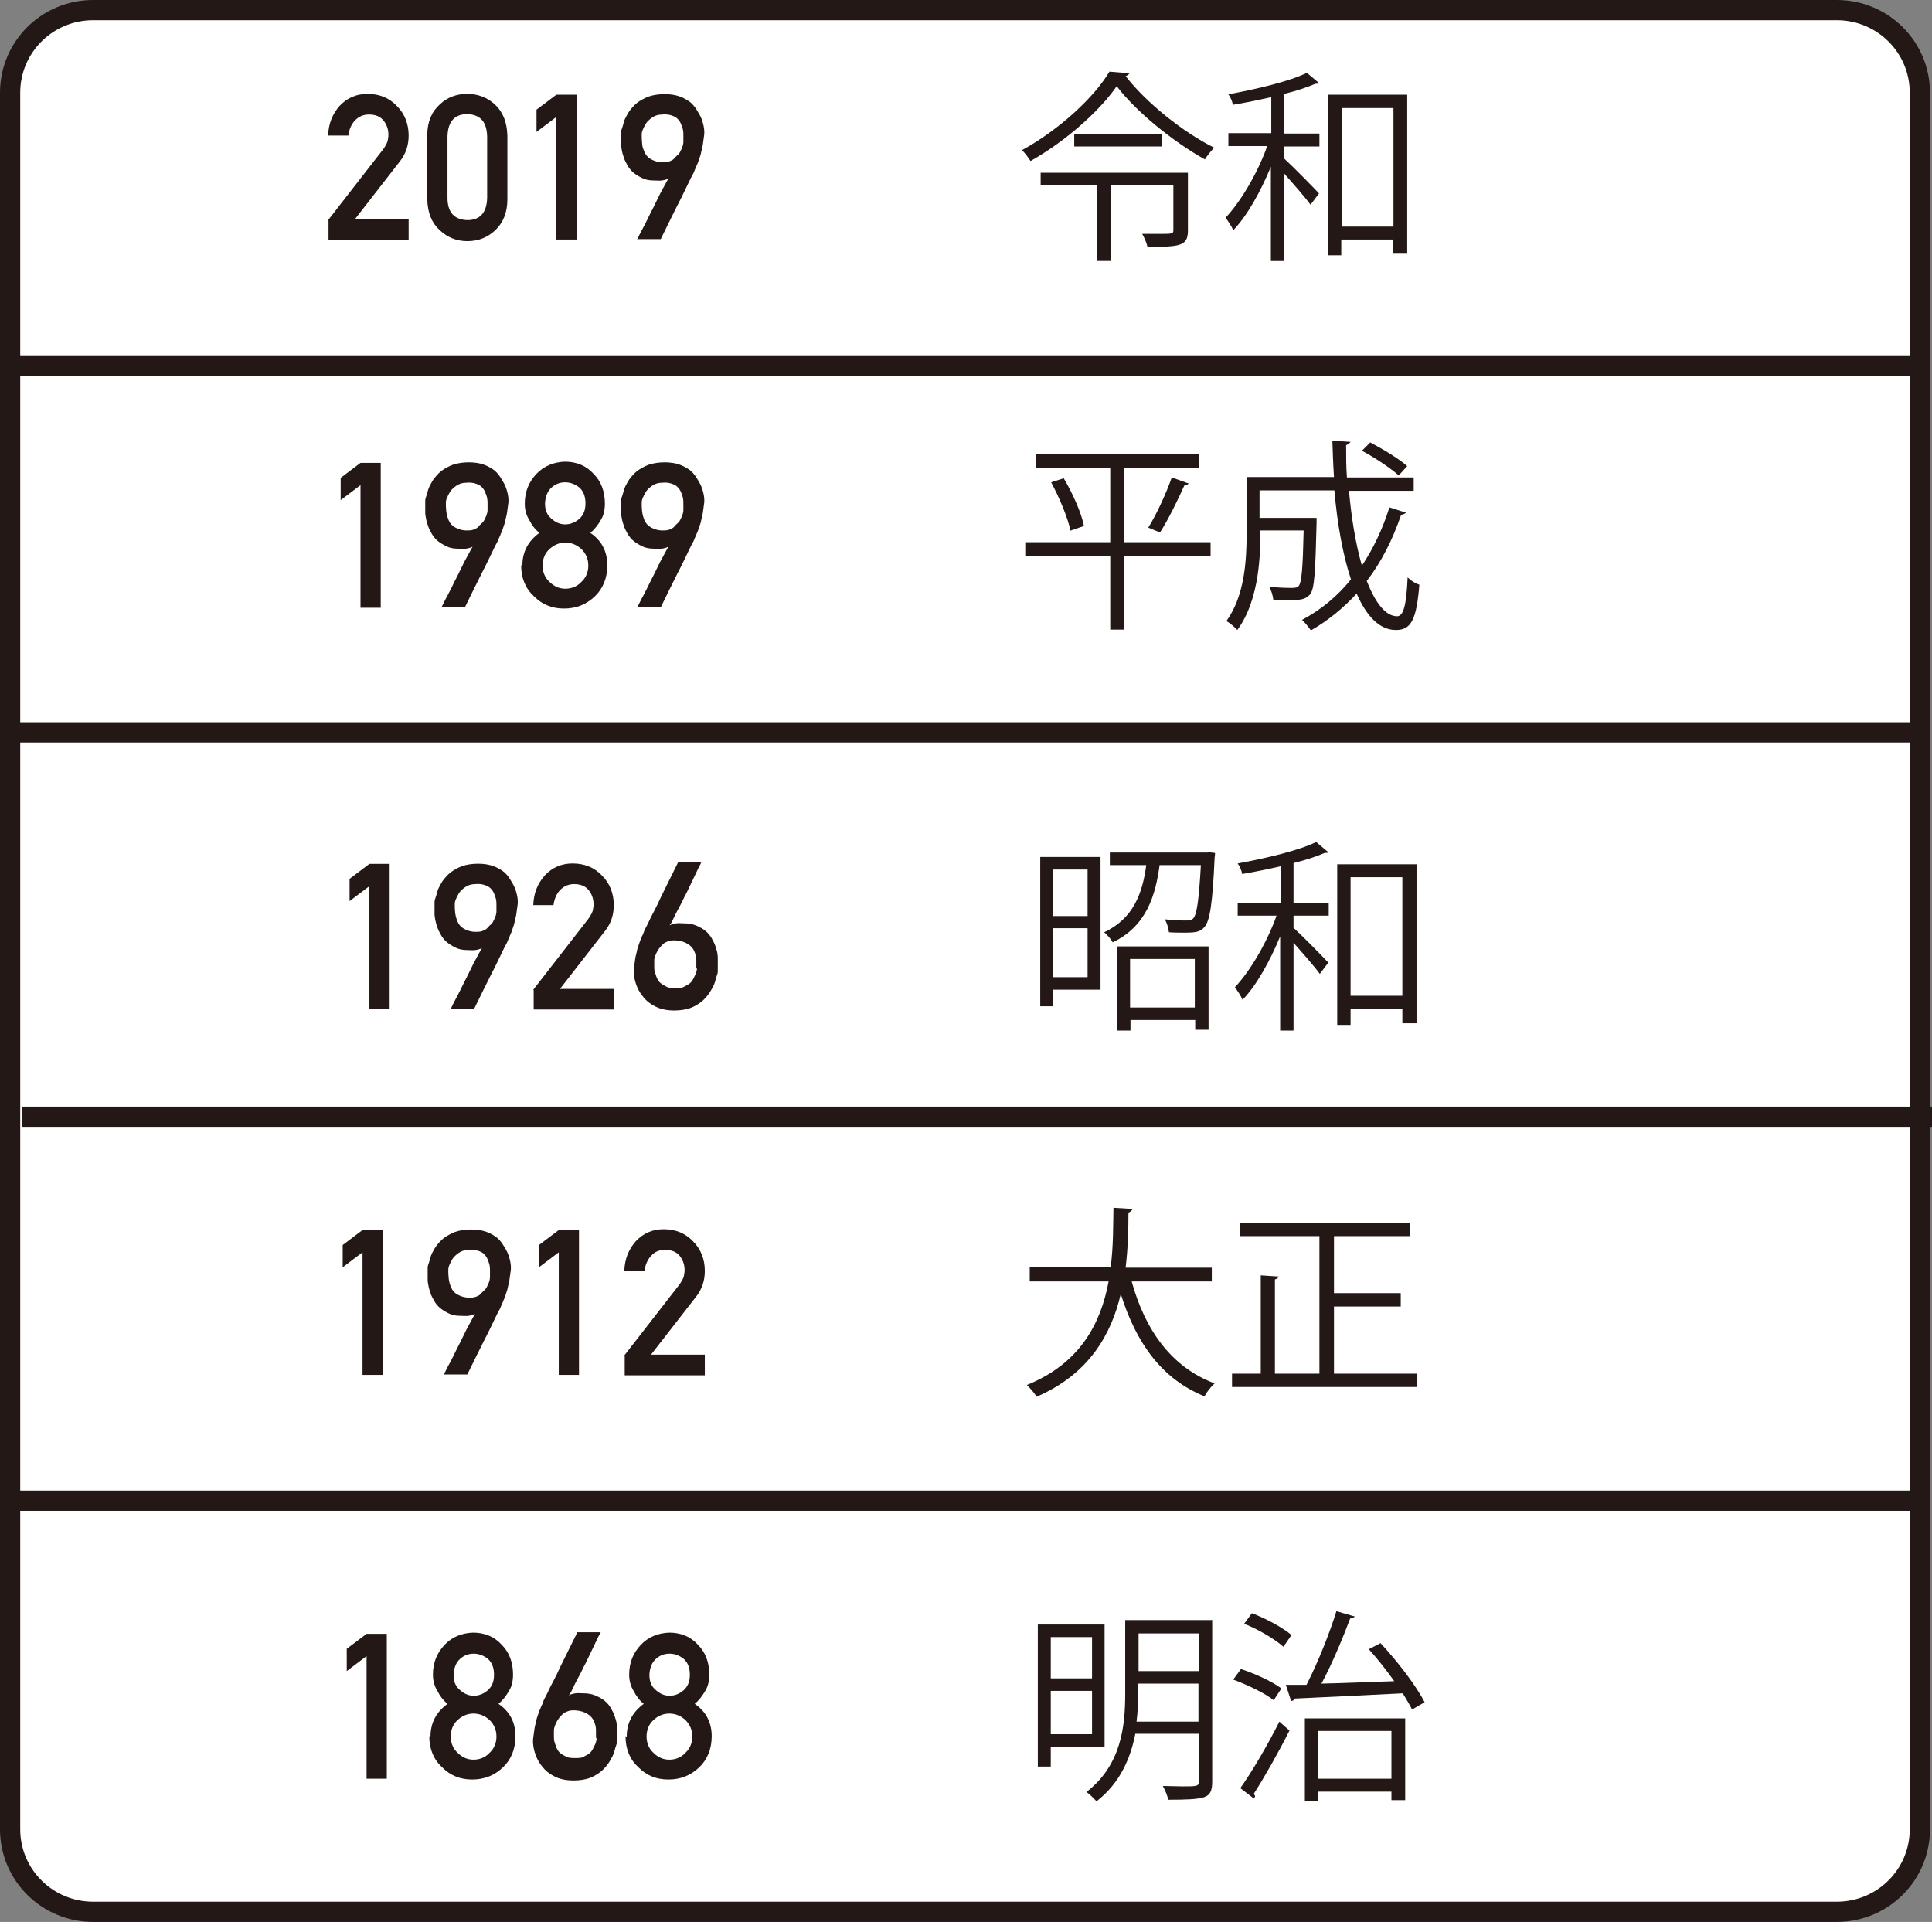 <?xml version="1.0" encoding="UTF-8"?>
<svg id="_レイヤー_1" xmlns="http://www.w3.org/2000/svg" width="47.75" height="47.5" viewBox="0 0 47.75 47.5">
  <rect x="0" y="0" width="47.75" height="47.5" fill="#808080" stroke="none"/>
  <defs>
    <style>
      .cls-1 {
        fill: none;
      }

      .cls-1, .cls-2 {
        stroke: #231815;
        stroke-miterlimit: 10;
        stroke-width: .5px;
      }

      .cls-3 {
        fill: #231815;
      }

      .cls-2 {
        fill: #fff;
      }
    </style>
  </defs>
  <path class="cls-2" d="M2.3.25h43.1c1.13,0,2.05.91,2.05,2.04v42.92c0,1.13-.92,2.04-2.05,2.04H2.3c-1.13,0-2.05-.91-2.05-2.04V2.29C.25,1.16,1.17.25,2.3.25Z"/>
  <line class="cls-1" x1=".25" y1="18.1" x2="47.45" y2="18.1"/>
  <g>
    <path class="cls-3" d="M9.13,21.9l-.49.37v-.55l.49-.37h.5v3.58h-.5s0-3.03,0-3.03Z"/>
    <path class="cls-3" d="M11.14,24.94s.01-.03.04-.09.07-.14.12-.23.1-.2.16-.32.12-.23.17-.34.11-.22.16-.31.09-.17.12-.22c-.05.03-.1.04-.16.05s-.13,0-.21,0c-.11,0-.2-.02-.28-.06s-.15-.08-.21-.13-.11-.11-.15-.18-.07-.13-.09-.19-.04-.12-.05-.18-.02-.1-.02-.13v-.24s0-.06,0-.08c0-.01,0-.04.02-.09s.03-.1.05-.17.06-.14.1-.21.1-.14.17-.21.16-.12.26-.17.23-.08.37-.09c.15-.01.28,0,.4.03s.21.08.29.13.15.13.2.21.1.16.13.24.05.16.06.23.01.14,0,.19c-.01.08-.02.15-.03.22s-.03.12-.04.18-.03.11-.05.17-.04.12-.07.18c0,.02-.03.06-.05.12s-.07.13-.11.22-.09.18-.14.29-.11.22-.16.32c-.13.26-.27.54-.42.85h-.59,0ZM11.24,22.35c0,.06,0,.13.01.21s.03.15.06.22.08.13.15.17.17.08.29.08c.06,0,.12,0,.17-.02s.1-.04.13-.08.07-.07.1-.1.05-.08.07-.12.03-.07.04-.11.01-.06.01-.08c0-.04,0-.09,0-.14s0-.1-.01-.15-.03-.1-.05-.15-.05-.09-.09-.13-.09-.06-.15-.08-.14-.03-.23-.02c-.1,0-.18.03-.25.08s-.12.1-.15.15-.06.11-.08.16-.02.09-.02.11h0Z"/>
    <path class="cls-3" d="M13.18,24.46l1.36-1.75c.05-.07.09-.14.11-.2.01-.06.02-.11.02-.16,0-.13-.04-.25-.12-.35-.08-.1-.2-.15-.36-.15-.14,0-.25.05-.34.14-.09.09-.15.22-.17.38h-.5c.01-.3.11-.54.29-.74.18-.19.41-.29.68-.29.3,0,.54.1.73.3.19.19.29.44.29.73,0,.24-.07.45-.21.63l-1.12,1.44h1.33v.51h-1.98v-.48h0Z"/>
    <path class="cls-3" d="M17.32,21.33s0,.02-.02.05-.04.08-.07.14-.06.13-.1.21l-.12.25c-.04.09-.09.17-.13.26s-.09.17-.13.25-.08.15-.11.22-.06.12-.09.16c.05-.03.1-.04.16-.05s.13,0,.21,0c.11,0,.21.02.3.06s.16.08.22.13.11.11.15.18.07.13.09.19.04.12.05.18.01.1.01.13v.24s0,.06,0,.08c0,.01,0,.04-.02.09s-.03.1-.05.17-.06.14-.1.21-.1.15-.17.22-.16.13-.26.18-.23.08-.37.09c-.15.01-.28,0-.4-.03s-.21-.08-.3-.14-.15-.13-.21-.21-.1-.16-.13-.24-.05-.16-.06-.24-.01-.14,0-.2c.01-.08.02-.15.03-.22s.03-.12.04-.18.03-.11.05-.17.04-.12.07-.18c0-.02.03-.05.05-.12s.07-.14.11-.23.09-.19.15-.3.11-.22.16-.33c.13-.26.27-.55.43-.87h.58,0ZM17.21,23.94c0-.06,0-.13,0-.21s-.02-.15-.05-.22-.08-.13-.16-.18-.17-.08-.31-.09c-.06,0-.12,0-.17.02s-.1.04-.13.07-.07.07-.1.11-.05.08-.07.12-.03.08-.04.11-.01.06-.01.08c0,.04,0,.09,0,.14s0,.1.02.15.03.1.05.14.05.09.09.12.09.06.15.09.14.03.23.03c.07,0,.14,0,.19-.03s.1-.05.14-.08.07-.07.09-.11.04-.08.06-.12.02-.07.03-.1,0-.05,0-.07h0Z"/>
    <path class="cls-3" d="M27.2,21.18v3.28h-1.17v.41h-.32v-3.69h1.49ZM26.88,21.49h-.86v1.15h.86v-1.15ZM26.02,24.15h.86v-1.21h-.86v1.21ZM29.85,21.06l.18.02s0,.07-.01.11c-.05,1.15-.12,1.57-.25,1.72-.11.13-.23.14-.52.14-.11,0-.23,0-.36-.01-.01-.1-.05-.23-.1-.32.23.03.45.03.53.03.09,0,.13-.01.17-.05.09-.1.14-.44.19-1.32h-1.02c-.1.74-.32,1.51-1.16,1.91-.04-.08-.14-.19-.21-.25.73-.34.95-.98,1.04-1.66h-.9v-.31h2.42s0,0,0,0ZM27.61,25.47v-2.08h2.26v2.06h-.33v-.24h-1.6v.26h-.32ZM29.53,23.7h-1.6v1.2h1.6v-1.2Z"/>
    <path class="cls-3" d="M31.65,21.41c-.31.07-.64.14-.95.19-.01-.08-.06-.19-.11-.26.71-.13,1.51-.32,1.94-.53l.31.26s-.03.01-.1.01c-.21.09-.48.18-.77.25v.98h.87v.32h-.87v.3c.21.19.73.72.86.86l-.21.28c-.12-.17-.42-.51-.65-.77v2.17h-.33v-2.33c-.25.61-.59,1.22-.93,1.57-.04-.1-.13-.23-.19-.31.38-.4.8-1.12,1.03-1.77h-.96v-.32h1.06v-.9h0ZM33.05,21.36h1.96v3.93h-.35v-.35h-1.28v.39h-.33v-3.97h0ZM33.38,24.61h1.28v-2.93h-1.28v2.93Z"/>
  </g>
  <g>
    <path class="cls-3" d="M8.91,11.99l-.49.37v-.55l.49-.37h.5v3.58h-.5s0-3.03,0-3.03Z"/>
    <path class="cls-3" d="M10.91,15.02s.01-.03.04-.09.07-.14.12-.23.1-.2.16-.32.12-.23.17-.34.11-.22.16-.31.09-.17.12-.22c-.05.03-.1.04-.16.05s-.13,0-.21,0c-.11,0-.2-.02-.28-.06s-.15-.08-.21-.13-.11-.11-.15-.18-.07-.13-.09-.19-.04-.12-.05-.18-.02-.1-.02-.13v-.24s0-.06,0-.08c0-.01,0-.04.02-.09s.03-.1.05-.17.06-.14.1-.21.1-.14.17-.21.16-.12.26-.17.23-.08.37-.09c.15-.01.28,0,.4.03s.21.08.29.13.15.13.2.21.1.16.13.24.05.16.06.23.01.14,0,.19c-.01.08-.02.15-.03.22s-.03.12-.04.18-.03.11-.05.17-.04.12-.07.18c0,.02-.03.06-.05.12s-.07.13-.11.22c-.04.09-.09.18-.14.29s-.11.22-.16.32c-.13.26-.27.54-.42.85h-.59,0ZM11.02,12.43c0,.06,0,.13.01.21s.03.15.06.22.08.13.15.17.17.08.29.08c.06,0,.12,0,.17-.02s.1-.04.13-.08.07-.07.1-.1.05-.08.07-.12.03-.07.04-.11.01-.06.01-.08c0-.04,0-.09,0-.14s0-.1-.01-.15-.03-.1-.05-.15-.05-.09-.09-.13-.09-.06-.15-.08-.14-.03-.23-.02c-.1,0-.18.03-.25.08s-.12.1-.15.15-.06.11-.08.16-.02.09-.02.11h0Z"/>
    <path class="cls-3" d="M12.91,13.98c0-.35.15-.61.42-.81-.11-.09-.19-.2-.25-.32-.07-.11-.11-.25-.11-.4,0-.3.1-.54.29-.74.18-.19.42-.29.7-.3.29,0,.53.1.71.3.19.19.28.44.28.74,0,.15-.03.29-.1.4-.07.12-.15.23-.26.32.28.19.42.46.42.8,0,.32-.11.58-.31.77-.21.2-.46.3-.76.3-.3,0-.54-.1-.74-.3-.21-.19-.32-.45-.32-.77h0ZM13.41,13.98c0,.16.06.3.17.4.11.11.24.17.39.17s.29-.05.4-.17c.11-.1.17-.24.17-.4,0-.17-.06-.3-.17-.41-.11-.1-.24-.16-.4-.16-.15,0-.28.06-.39.16-.11.1-.17.24-.17.41ZM13.47,12.44c0,.17.05.29.16.38.1.09.21.14.34.14s.25-.05.35-.14c.1-.09.15-.21.15-.38,0-.17-.05-.3-.15-.39-.1-.08-.22-.13-.35-.13s-.24.04-.34.13c-.1.09-.15.22-.16.39Z"/>
    <path class="cls-3" d="M15.75,15.02s.01-.03.04-.09.07-.14.12-.23.1-.2.16-.32.12-.23.17-.34.11-.22.16-.31.09-.17.12-.22c-.05.03-.1.04-.16.05s-.13,0-.21,0c-.11,0-.2-.02-.28-.06s-.15-.08-.21-.13-.11-.11-.15-.18-.07-.13-.09-.19-.04-.12-.05-.18-.02-.1-.02-.13v-.24s0-.06,0-.08c0-.01,0-.04.02-.09s.03-.1.05-.17.06-.14.1-.21.1-.14.17-.21.16-.12.26-.17.23-.08.37-.09c.15-.01.28,0,.4.03s.21.08.29.13.15.13.2.21.1.16.13.24.05.16.06.23.01.14,0,.19c-.01.08-.02.15-.03.22s-.03.12-.04.18-.03.11-.05.17-.04.12-.07.18c0,.02-.03.06-.05.12s-.07.13-.11.22c-.04.09-.09.18-.14.29s-.11.22-.16.32c-.13.26-.27.54-.42.85h-.59,0ZM15.86,12.43c0,.06,0,.13.01.21s.03.15.06.22.08.13.15.17.17.08.29.08c.06,0,.12,0,.17-.02s.1-.04.13-.08.07-.07.1-.1.05-.08.07-.12.03-.07.04-.11.01-.06.01-.08c0-.04,0-.09,0-.14s0-.1-.01-.15-.03-.1-.05-.15-.05-.09-.09-.13-.09-.06-.15-.08-.14-.03-.23-.02c-.1,0-.18.03-.25.08s-.12.1-.15.15-.06.11-.08.16-.02.09-.02.11h0Z"/>
    <path class="cls-3" d="M29.92,13.4v.34h-2.13v1.82h-.35v-1.82h-2.1v-.34h2.1v-1.83h-1.83v-.34h4.02v.34h-1.84v1.83s2.13,0,2.13,0ZM26.46,13.12c-.07-.32-.27-.81-.48-1.2l.31-.1c.22.37.44.86.5,1.18,0,0-.32.11-.32.11ZM29.38,11.95s-.05.05-.11.05c-.15.34-.4.85-.6,1.16l-.29-.12c.2-.32.45-.86.58-1.24,0,0,.42.15.42.15Z"/>
    <path class="cls-3" d="M33.34,12.12c.06.69.17,1.34.32,1.86.28-.42.51-.9.68-1.44l.41.13s-.05.05-.12.05c-.21.62-.49,1.17-.85,1.64.21.53.46.87.75.87.16,0,.23-.28.26-.96.08.08.19.15.29.18-.07.86-.2,1.12-.58,1.12-.41,0-.73-.35-.97-.9-.33.36-.71.67-1.13.91-.05-.07-.15-.2-.22-.26.47-.25.87-.58,1.21-1-.2-.6-.34-1.38-.41-2.2h-1.85v.68h1.23s.18,0,.18,0v.12c-.03,1.2-.05,1.63-.16,1.77-.13.14-.26.14-.53.14-.12,0-.25,0-.38-.01-.01-.1-.05-.23-.1-.32.25.03.48.03.57.03.07,0,.13-.01.16-.05.07-.09.1-.43.12-1.37h-1.07c0,.5,0,1.69-.57,2.46-.05-.06-.19-.18-.27-.22.45-.62.5-1.49.5-2.15v-1.41h2.16c-.02-.3-.03-.6-.04-.9l.45.03s-.04.06-.11.08c0,.27,0,.54.02.8h1.65v.33h-1.63ZM33.86,10.93c.32.17.72.41.92.59l-.21.23c-.2-.18-.59-.44-.91-.61l.21-.21Z"/>
  </g>
  <g>
    <path class="cls-3" d="M8.11,5.44l1.36-1.75c.05-.07.09-.14.11-.2.01-.06.02-.11.02-.16,0-.13-.04-.25-.12-.35-.08-.1-.2-.15-.36-.15-.14,0-.25.05-.34.14-.09.09-.15.22-.17.38h-.5c.01-.3.11-.54.29-.74.18-.19.41-.29.68-.29.3,0,.54.1.73.3.19.19.29.44.29.73,0,.24-.07.45-.21.63l-1.12,1.44h1.33v.51h-1.98v-.48h0Z"/>
    <path class="cls-3" d="M10.56,3.34c0-.33.11-.58.31-.76.19-.18.42-.26.68-.26s.5.09.69.27c.19.18.29.43.3.76v1.58c0,.33-.11.58-.3.76-.19.18-.42.27-.69.27-.26,0-.49-.09-.68-.27-.2-.18-.3-.43-.31-.76,0,0,0-1.58,0-1.58ZM12.04,3.37c-.01-.36-.17-.54-.49-.55-.32,0-.48.19-.49.55v1.52c0,.36.17.54.49.55.32,0,.48-.19.49-.55,0,0,0-1.52,0-1.52Z"/>
    <path class="cls-3" d="M13.75,2.89l-.49.37v-.55l.49-.37h.5v3.58h-.5v-3.03Z"/>
    <path class="cls-3" d="M15.75,5.92s.01-.03.04-.09.07-.14.12-.23.1-.2.16-.32.12-.23.17-.34.11-.22.16-.31.09-.17.12-.22c-.05.03-.1.04-.16.05s-.13,0-.21,0c-.11,0-.2-.02-.28-.06s-.15-.08-.21-.13-.11-.11-.15-.18-.07-.13-.09-.19-.04-.12-.05-.18-.02-.1-.02-.13v-.24s0-.06,0-.08c0-.01,0-.04.02-.09s.03-.1.05-.17.06-.14.1-.21.1-.14.17-.21.16-.12.26-.17.23-.08.37-.09c.15-.01.28,0,.4.03s.21.08.29.13.15.13.2.21.1.16.13.24.05.16.06.23.01.14,0,.19c-.01.08-.02.15-.03.22s-.03.12-.04.18-.03.11-.05.17-.04.12-.07.18c0,.02-.03.06-.05.12s-.07.13-.11.22-.09.18-.14.29-.11.22-.16.32c-.13.26-.27.54-.42.85h-.59,0ZM15.86,3.33c0,.06,0,.13.01.21,0,.08.03.15.06.22s.08.13.15.17.17.08.29.08c.06,0,.12,0,.17-.02s.1-.04.13-.08.07-.07.1-.1.05-.08.07-.12.03-.07.04-.11.01-.06.01-.08c0-.04,0-.09,0-.14s0-.1-.01-.15-.03-.1-.05-.15-.05-.09-.09-.13-.09-.06-.15-.08-.14-.03-.23-.02c-.1,0-.18.03-.25.08s-.12.1-.15.15-.06.11-.08.16-.02.09-.02.11h0Z"/>
    <path class="cls-3" d="M27.92,1.81s-.05.06-.1.07c.5.65,1.42,1.39,2.19,1.77-.08.08-.17.19-.23.29-.79-.44-1.7-1.18-2.18-1.81-.42.61-1.26,1.36-2.13,1.85-.05-.08-.14-.2-.21-.27.88-.48,1.77-1.28,2.16-1.94l.49.04h0ZM29.36,4.27v1.43c0,.39-.21.4-1,.4-.02-.1-.08-.23-.13-.32.16,0,.3,0,.42,0,.32,0,.35,0,.35-.09v-1.11h-1.54v1.87h-.35v-1.87h-1.39v-.31h3.62ZM26.55,3.31h2.17v.31h-2.17v-.31Z"/>
    <path class="cls-3" d="M31.42,2.4c-.31.07-.64.14-.95.19-.01-.08-.06-.19-.11-.26.71-.13,1.51-.32,1.94-.53l.31.26s-.03.01-.1.01c-.21.09-.48.18-.77.25v.98h.87v.32h-.87v.3c.21.19.73.72.86.86l-.21.28c-.12-.17-.42-.51-.65-.77v2.16h-.33v-2.33c-.25.61-.59,1.22-.93,1.57-.04-.1-.13-.23-.19-.31.38-.4.8-1.12,1.03-1.77h-.96v-.32h1.06v-.9h0ZM32.82,2.34h1.96v3.93h-.35v-.35h-1.28v.39h-.33v-3.97h0ZM33.16,5.6h1.28v-2.93h-1.28v2.93Z"/>
  </g>
  <g>
    <path class="cls-3" d="M8.96,30.95l-.49.37v-.55l.49-.37h.5v3.58h-.5v-3.03Z"/>
    <path class="cls-3" d="M10.97,33.98s.01-.03.04-.09.07-.14.12-.23.1-.2.16-.32.12-.23.17-.34.11-.22.16-.31.09-.17.12-.22c-.05.03-.1.04-.16.05s-.13,0-.21,0c-.11,0-.2-.02-.28-.06s-.15-.08-.21-.13-.11-.11-.15-.18-.07-.13-.09-.19-.04-.12-.05-.18-.02-.1-.02-.13v-.24s0-.06,0-.08c0-.01,0-.04.02-.09s.03-.1.05-.17.06-.14.1-.21.1-.14.17-.21.16-.12.26-.17.23-.08.37-.09c.15-.01.28,0,.4.03s.21.08.29.13.15.13.2.21.1.16.13.24.05.16.06.23.01.14,0,.19c-.01.08-.02.15-.03.22s-.03.12-.04.18-.03.11-.05.17-.04.12-.07.18c0,.02-.03.06-.05.12s-.07.13-.11.22-.09.18-.14.29-.11.22-.16.32c-.13.26-.27.54-.42.85h-.59,0ZM11.08,31.39c0,.06,0,.13.01.21s.03.15.06.22.08.13.15.17.17.08.29.08c.06,0,.12,0,.17-.02s.1-.04.13-.08.07-.07.1-.1.05-.08.07-.12.03-.07.04-.11.01-.06.01-.08c0-.04,0-.09,0-.14s0-.1-.01-.15-.03-.1-.05-.15-.05-.09-.09-.13-.09-.06-.15-.08-.14-.03-.23-.02c-.1,0-.18.03-.25.08s-.12.1-.15.15-.06.11-.08.16-.02.09-.02.11h0Z"/>
    <path class="cls-3" d="M13.81,30.95l-.49.37v-.55l.49-.37h.5v3.58h-.5v-3.03Z"/>
    <path class="cls-3" d="M15.43,33.5l1.36-1.75c.05-.07.09-.14.11-.2.01-.06.02-.11.02-.16,0-.13-.04-.25-.12-.35-.08-.1-.2-.15-.36-.15-.14,0-.25.04-.34.14-.09.09-.15.22-.17.38h-.5c.01-.3.11-.54.29-.74.18-.19.41-.29.68-.29.3,0,.54.1.73.3.19.19.29.44.29.73,0,.24-.07.45-.21.63l-1.12,1.44h1.33v.51h-1.98v-.48h0Z"/>
    <path class="cls-3" d="M29.94,31.67h-1.97c.33,1.2.98,2.12,2.05,2.52-.09.08-.2.22-.25.32-1.06-.43-1.69-1.32-2.07-2.53-.23.99-.78,1.98-2.08,2.54-.05-.09-.16-.21-.24-.29,1.33-.54,1.83-1.54,2.02-2.56h-1.95v-.35h2c.07-.52.06-1.03.07-1.47l.48.03s-.05.07-.11.09c0,.4-.01.87-.07,1.36h2.13v.35h0Z"/>
    <path class="cls-3" d="M32.97,33.95h2.06v.33h-4.58v-.33h.71v-2.43l.45.03s-.04.06-.1.07v2.33h1.1v-3.4h-1.97v-.33h4.21v.33h-1.88v1.41h1.65v.33h-1.65v1.65h0Z"/>
  </g>
  <g>
    <path class="cls-3" d="M9.06,40.93l-.49.37v-.55l.49-.37h.5v3.58h-.5v-3.03Z"/>
    <path class="cls-3" d="M10.64,42.92c0-.35.15-.61.42-.81-.11-.09-.19-.2-.25-.32-.07-.11-.11-.25-.11-.4,0-.3.1-.54.29-.74.18-.19.42-.29.7-.3.29,0,.53.1.71.3.19.19.28.44.28.74,0,.15-.03.29-.1.4-.07.12-.15.23-.26.32.28.19.42.46.42.8,0,.32-.11.58-.31.77-.21.2-.46.3-.76.3-.3,0-.54-.1-.74-.3-.21-.19-.32-.45-.32-.77h0ZM11.14,42.92c0,.16.06.3.17.4.11.11.24.17.39.17s.29-.05.4-.17c.11-.1.17-.24.17-.4,0-.17-.06-.3-.17-.41-.11-.1-.24-.16-.4-.16-.15,0-.28.06-.39.16-.11.1-.17.24-.17.41ZM11.21,41.39c0,.17.05.29.16.38.1.09.21.14.34.14s.25-.05.35-.14c.1-.09.15-.21.15-.38,0-.17-.05-.3-.15-.39-.1-.08-.22-.13-.35-.13s-.24.04-.34.13c-.1.09-.15.22-.16.39Z"/>
    <path class="cls-3" d="M14.83,40.36s0,.02-.02.05-.04.08-.07.14-.06.13-.1.21l-.12.25c-.04.09-.09.17-.13.26s-.09.17-.13.25-.08.15-.11.22-.06.12-.09.16c.05-.03.1-.04.16-.05s.13,0,.21,0c.11,0,.21.02.3.06s.16.08.22.13.11.11.15.18.07.13.09.19.04.12.05.18.01.1.01.13v.24s0,.06,0,.08c0,.01,0,.04-.02.09s-.03.1-.05.17-.06.14-.1.21-.1.15-.17.22-.16.13-.26.18-.23.08-.37.09c-.15.01-.28,0-.4-.03s-.21-.08-.3-.14-.15-.13-.21-.21-.1-.16-.13-.24-.05-.16-.06-.24-.01-.14,0-.2c.01-.08.02-.15.03-.22s.03-.12.04-.18.03-.11.05-.17.04-.12.07-.18c0-.02.03-.05.05-.12s.07-.14.11-.23.09-.19.15-.3.11-.22.16-.33c.13-.26.27-.55.43-.87h.58,0ZM14.73,42.97c0-.06,0-.13,0-.21s-.02-.15-.05-.22-.08-.13-.16-.18-.17-.08-.31-.09c-.06,0-.12,0-.17.02s-.1.04-.13.07-.07.07-.1.11-.05.08-.07.12-.03.08-.04.11-.01.06-.01.08c0,.04,0,.09,0,.14s0,.1.02.15.03.1.05.14.05.09.09.12.09.06.15.09.14.03.23.03c.07,0,.14,0,.19-.03s.1-.05.14-.08.07-.07.09-.11.04-.08.06-.12.02-.07.03-.1,0-.05,0-.07h0Z"/>
    <path class="cls-3" d="M15.49,42.92c0-.35.15-.61.42-.81-.11-.09-.19-.2-.25-.32-.07-.11-.11-.25-.11-.4,0-.3.1-.54.29-.74.18-.19.42-.29.7-.3.29,0,.53.1.71.3.19.19.28.44.28.74,0,.15-.03.29-.1.4-.07.12-.15.23-.26.32.28.19.42.46.42.8,0,.32-.11.58-.31.77-.21.2-.46.3-.76.3-.3,0-.54-.1-.74-.3-.21-.19-.32-.45-.32-.77h0ZM15.98,42.92c0,.16.06.3.17.4.11.11.24.17.39.17s.29-.05.4-.17c.11-.1.17-.24.17-.4,0-.17-.06-.3-.17-.41-.11-.1-.24-.16-.4-.16-.15,0-.28.06-.39.16-.11.1-.17.24-.17.41ZM16.05,41.39c0,.17.05.29.16.38.1.09.21.14.34.14s.25-.05.35-.14c.1-.09.15-.21.15-.38,0-.17-.05-.3-.15-.39-.1-.08-.22-.13-.35-.13s-.24.04-.34.13c-.1.09-.15.22-.16.39Z"/>
    <path class="cls-3" d="M27.31,43.18h-1.34v.48h-.32v-3.51h1.65v3.02ZM26.99,40.46h-1.02v1.02h1.02v-1.02ZM25.97,42.86h1.02v-1.07h-1.02v1.07ZM29.96,40.05v3.98c0,.23-.05.34-.21.39-.16.05-.43.06-.88.06-.01-.1-.08-.24-.13-.34.17,0,.34.01.48.01.37,0,.41,0,.41-.13v-1.17h-1.57c-.12.61-.38,1.22-.96,1.67-.05-.06-.18-.19-.25-.23.87-.67.96-1.64.96-2.44v-1.81h2.16ZM28.13,41.86c0,.22-.01.45-.04.69h1.53v-.94h-1.49v.26ZM29.63,40.37h-1.49v.93h1.49v-.93Z"/>
    <path class="cls-3" d="M30.67,41.25c.34.11.78.31,1,.48l-.19.29c-.21-.17-.65-.38-1-.51l.19-.26h0ZM30.65,44.2c.28-.39.68-1.07.97-1.65.2.18.23.2.25.22-.27.54-.63,1.17-.88,1.56.01.03.03.05.03.06s-.01.04-.03.06l-.34-.26ZM30.94,39.87c.35.13.77.36.98.54l-.2.29c-.21-.19-.62-.43-.97-.57l.19-.26h0ZM33.49,39.95s-.06.05-.12.05c-.18.48-.45,1.13-.71,1.61.54-.01,1.17-.04,1.8-.06-.2-.28-.42-.56-.63-.79l.29-.15c.42.45.88,1.05,1.09,1.46l-.31.18c-.06-.12-.14-.25-.23-.4-.99.05-2.04.1-2.68.13-.01.04-.04.06-.08.06l-.13-.4h.51c.27-.52.57-1.27.74-1.82l.45.13h0ZM32.25,44.51v-2.04h2.48v2.02h-.34v-.21h-1.81v.23h-.33ZM34.39,42.78h-1.81v1.18h1.81v-1.18Z"/>
  </g>
  <line class="cls-1" x1=".25" y1="9.05" x2="47.45" y2="9.05"/>
  <line class="cls-1" x1=".55" y1="27.6" x2="47.75" y2="27.6"/>
  <line class="cls-1" x1=".25" y1="37.09" x2="47.45" y2="37.09"/>
</svg>